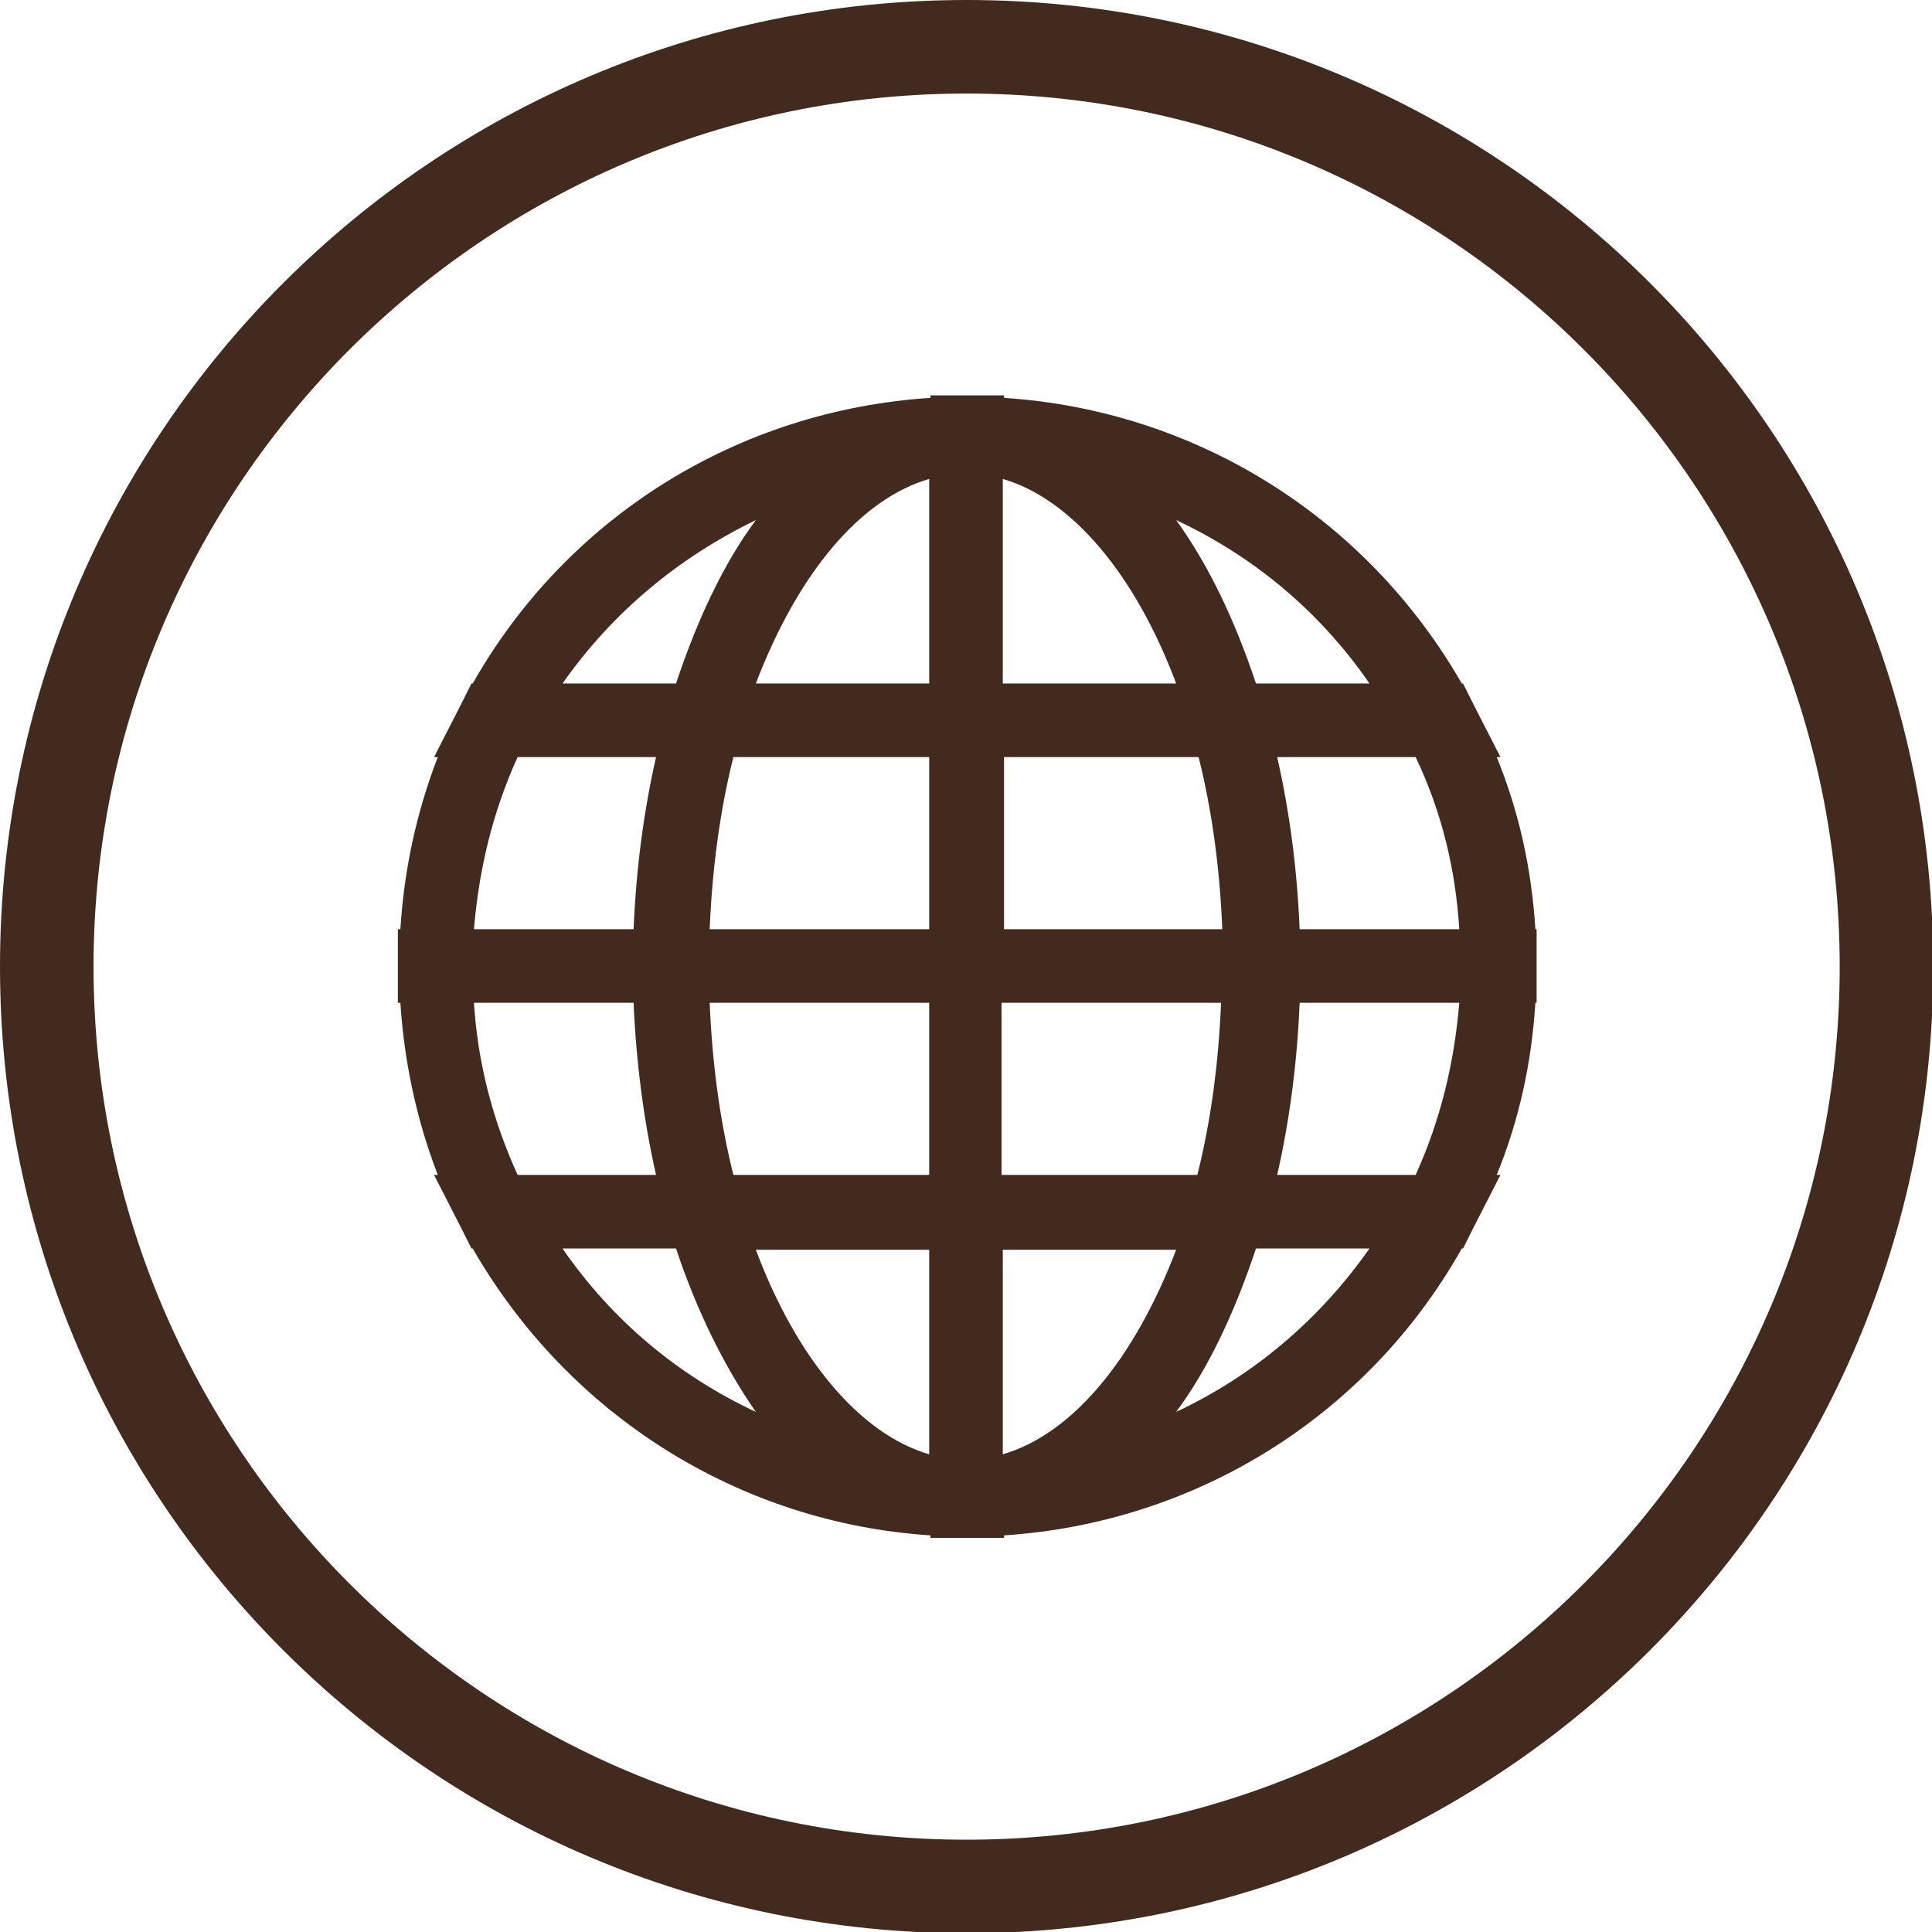 <?xml version="1.0" encoding="UTF-8"?>
<svg id="Layer_2" xmlns="http://www.w3.org/2000/svg" xmlns:xlink="http://www.w3.org/1999/xlink" viewBox="0 0 15.49 15.49">
  <defs>
    <style>
      .cls-1 {
        fill: #422a1e;
      }

      .cls-2 {
        fill: none;
      }

      .cls-3 {
        clip-path: url(#clippath);
      }
    </style>
    <clipPath id="clippath">
      <rect class="cls-2" x="3.16" y="3.17" width="9.16" height="9.16"/>
    </clipPath>
  </defs>
  <g id="Layer_1-2" data-name="Layer_1">
    <g>
      <path class="cls-1" d="M7.75.75c3.86,0,7,3.14,7,7s-3.14,7-7,7S.75,11.61.75,7.75,3.89.75,7.75.75M7.75,0C3.47,0,0,3.47,0,7.75s3.47,7.75,7.75,7.75,7.75-3.47,7.75-7.75S12.03,0,7.75,0h0Z"/>
      <g class="cls-3">
        <path class="cls-1" d="M12.31,7.45c-.03-.48-.13-.94-.31-1.38h.03l-.22-.43-.08-.16h-.01c-.77-1.34-2.14-2.19-3.67-2.29v-.02h-.59v.02c-1.54.1-2.91.95-3.67,2.29h-.01l-.08.16-.22.43h.03c-.17.44-.27.9-.3,1.38h-.02v.59h.02c.03.47.13.94.3,1.38h-.03l.22.43.08.16h.01c.77,1.34,2.14,2.2,3.67,2.3v.02h.59v-.02c1.53-.1,2.91-.95,3.67-2.3h.01l.08-.16.22-.43h-.03c.18-.44.28-.9.31-1.38h.02v-.59h-.02ZM6.06,4.17c-.26.35-.47.8-.64,1.31h-.91c.4-.57.93-1.01,1.55-1.31M4.15,6.07h1.11c-.1.44-.16.9-.18,1.38h-1.28c.04-.48.15-.94.35-1.38M4.15,9.42c-.2-.44-.32-.9-.35-1.38h1.28c.02.47.08.94.18,1.38h-1.11ZM4.51,10.01h.91c.17.51.39.95.64,1.31-.62-.29-1.15-.73-1.55-1.31M7.45,11.66c-.55-.16-1.06-.76-1.39-1.64h1.39v1.64ZM7.45,9.42h-1.57c-.11-.44-.17-.9-.19-1.38h1.76v1.38ZM7.45,7.45h-1.76c.02-.48.08-.94.19-1.38h1.57v1.38ZM7.45,5.48h-1.39c.34-.89.84-1.48,1.39-1.64v1.64ZM10.98,5.48h-.91c-.17-.51-.38-.95-.64-1.31.62.29,1.15.73,1.55,1.31M8.04,3.84c.55.16,1.06.76,1.39,1.64h-1.39v-1.64ZM8.04,6.07h1.57c.11.44.17.9.19,1.38h-1.75v-1.38ZM8.04,8.04h1.75c-.02.48-.08.94-.19,1.38h-1.57v-1.38ZM8.04,11.66v-1.64h1.39c-.34.89-.84,1.48-1.39,1.64M9.43,11.32c.26-.35.47-.8.64-1.31h.91c-.4.57-.93,1.02-1.55,1.31M11.35,9.42h-1.11c.1-.44.16-.9.18-1.38h1.28c-.04.48-.15.94-.35,1.38M10.42,7.45c-.02-.48-.08-.94-.18-1.38h1.11c.21.44.32.9.35,1.38h-1.28Z"/>
      </g>
    </g>
  </g>
</svg>